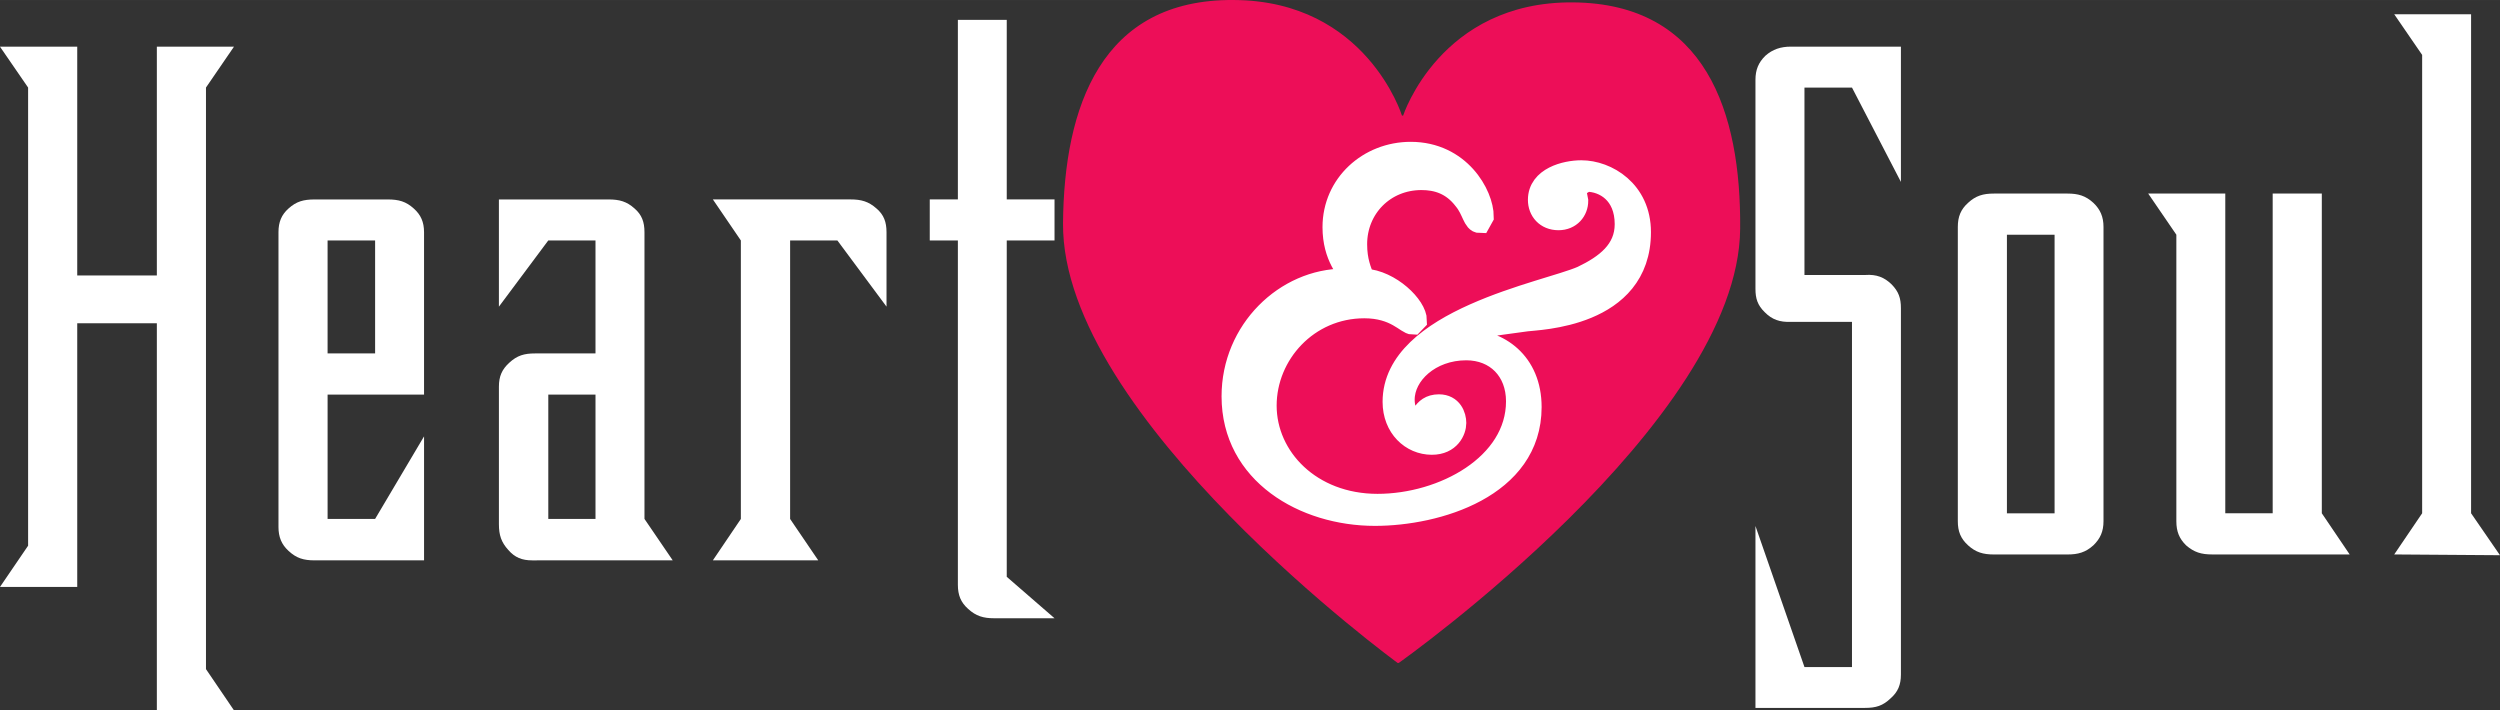 <svg width="800" height="227.3" version="1.1" viewBox="0 0 211.67 60.139" xmlns="http://www.w3.org/2000/svg">
 <rect x="0" y="0" width="211.67" height="60.139" fill="#333333" stroke="none"/>
 <g transform="translate(197.25 27.743)">
  <g transform="matrix(5.423 0 0 -5.423 -78.45 -17.954)">
   <path d="m0 0s0.579 1.785 2.653 1.768c2.072-0.018 2.625-1.715 2.609-3.534-0.023-3.027-5.33-6.779-5.33-6.779h-0.018s-5.247 3.832-5.224 6.863c0.015 1.815 0.593 3.506 2.669 3.487 2.068-0.012 2.623-1.805 2.623-1.805z" fill="#ed0e58"/>
  </g>
  <g transform="matrix(5.423 0 0 -5.423 -82.649 -4.111)">
   <path d="m0 0c-0.095 0.115-0.32 0.352-0.32 0.811 0 0.673 0.556 1.168 1.212 1.168 0.766 0 1.133-0.655 1.133-1.006l-0.05-0.09c-0.106 0-0.114 0.191-0.25 0.355-0.188 0.246-0.423 0.317-0.665 0.317-0.578 0-1.012-0.446-1.012-1.01 0-0.262 0.068-0.414 0.12-0.545 0.409-0.023 0.814-0.422 0.814-0.646l-0.055-0.057c-0.102 0-0.268 0.256-0.759 0.256-0.881 0-1.533-0.725-1.533-1.528 0-0.81 0.698-1.542 1.739-1.542 1.027 0 2.171 0.622 2.171 1.609 0 0.48-0.323 0.805-0.785 0.805-0.564 0-0.97-0.387-0.97-0.778 0-0.219 0.12-0.357 0.168-0.357 0.102 0 0.095 0.275 0.375 0.275 0.204 0 0.263-0.174 0.263-0.283 0-0.119-0.091-0.332-0.373-0.332-0.323 0-0.605 0.262-0.605 0.662 0 1.289 2.393 1.713 2.948 1.957 0.373 0.178 0.676 0.41 0.676 0.817 0 0.476-0.326 0.671-0.607 0.671l-0.174-0.103 0.039-0.203c0-0.155-0.112-0.295-0.3-0.295-0.197 0-0.313 0.14-0.313 0.31 0 0.348 0.423 0.453 0.669 0.453 0.4 0 0.923-0.308 0.923-0.957 0-1.336-1.611-1.361-1.781-1.386-0.516-0.076-1.024-0.108-1.256-0.317l0.021-0.015c0.074 0.025 0.17 0.041 0.269 0.041 0.539 0 1.04-0.354 1.04-1.055 0-1.258-1.47-1.69-2.438-1.69-1.105 0-2.23 0.649-2.23 1.858 0 1.033 0.834 1.83 1.753 1.83z" fill="#fff"/>
  </g>
  <g transform="matrix(5.423 0 0 -5.423 -82.649 -4.111)">
   <path d="m0 0c-0.095 0.115-0.32 0.352-0.32 0.811 0 0.673 0.556 1.168 1.212 1.168 0.766 0 1.133-0.655 1.133-1.006l-0.05-0.09c-0.106 0-0.114 0.191-0.25 0.355-0.188 0.246-0.423 0.317-0.665 0.317-0.578 0-1.012-0.446-1.012-1.01 0-0.262 0.068-0.414 0.12-0.545 0.409-0.023 0.814-0.422 0.814-0.646l-0.055-0.057c-0.102 0-0.268 0.256-0.759 0.256-0.881 0-1.533-0.725-1.533-1.528 0-0.81 0.698-1.542 1.739-1.542 1.027 0 2.171 0.622 2.171 1.609 0 0.48-0.323 0.805-0.785 0.805-0.564 0-0.97-0.387-0.97-0.778 0-0.219 0.12-0.357 0.168-0.357 0.102 0 0.095 0.275 0.375 0.275 0.204 0 0.263-0.174 0.263-0.283 0-0.119-0.091-0.332-0.373-0.332-0.323 0-0.605 0.262-0.605 0.662 0 1.289 2.393 1.713 2.948 1.957 0.373 0.178 0.676 0.41 0.676 0.817 0 0.476-0.326 0.671-0.607 0.671l-0.174-0.103 0.039-0.203c0-0.155-0.112-0.295-0.3-0.295-0.197 0-0.313 0.14-0.313 0.31 0 0.348 0.423 0.453 0.669 0.453 0.4 0 0.923-0.308 0.923-0.957 0-1.336-1.611-1.361-1.781-1.386-0.516-0.076-1.024-0.108-1.256-0.317l0.021-0.015c0.074 0.025 0.17 0.041 0.269 0.041 0.539 0 1.04-0.354 1.04-1.055 0-1.258-1.47-1.69-2.438-1.69-1.105 0-2.23 0.649-2.23 1.858 0 1.033 0.834 1.83 1.753 1.83z" fill="none" stroke="#fff" stroke-width=".329"/>
  </g>
  <g fill="#fff">
   <g transform="matrix(5.423 0 0 -5.423 -183.97 32.397)">
    <path d="m0 0v6.043h-1.243v-4.117h-1.206l0.439 0.644v7.153l-0.439 0.638h1.206v-3.572h1.243v3.572h1.204l-0.437-0.638v-9.08l0.437-0.643z" fill="#fff"/>
   </g>
   <path d="m-165.49-7.386h-4.024v9.566h4.024zm-5.124 27.086c-0.938 0-1.546-0.184-2.213-0.808-0.59-0.542-0.845-1.177-0.845-2.012v-24.966c0-0.857 0.255-1.47 0.845-2.001 0.667-0.602 1.274-0.77 2.213-0.77h6.198c0.922 0 1.54 0.168 2.202 0.77 0.596 0.531 0.867 1.144 0.867 2.001v13.752h-8.166v10.525h4.024l4.143-6.99v10.498z"/>
   <path d="m-146.83 5.667h-3.997v10.525h3.997zm-5.363 14.034c-0.845 0-1.463-0.233-2.023-0.884-0.596-0.656-0.792-1.258-0.792-2.18v-11.648c0-0.873 0.26-1.453 0.867-2.012 0.678-0.629 1.28-0.797 2.191-0.797h5.119v-9.566h-3.997l-4.181 5.607v-9.078h9.289c0.916 0 1.534 0.168 2.201 0.77 0.613 0.531 0.835 1.144 0.835 2.001v24.277l2.392 3.509z"/>
   <g transform="matrix(5.423 0 0 -5.423 -126.35 -7.384)">
    <path d="m0 0h-0.738v-4.348l0.439-0.646h-1.645l0.437 0.646v4.348l-0.437 0.641h2.146c0.172 0 0.285-0.032 0.41-0.143 0.114-0.098 0.155-0.211 0.155-0.369v-1.162z" fill="#fff"/>
   </g>
   <g transform="matrix(5.423 0 0 -5.423 -113.09 24.602)">
    <path d="m0 0c-0.165 0-0.281 0.033-0.405 0.147-0.113 0.101-0.159 0.214-0.159 0.375v5.376h-0.439v0.641h0.439v2.803h0.763v-2.803h0.746v-0.641h-0.746v-5.251l0.746-0.647z" fill="#fff"/>
   </g>
   <g transform="matrix(5.423 0 0 -5.423 -37.16 31.369)">
    <path d="m0 0c-0.123-0.119-0.232-0.152-0.405-0.152h-1.708v2.84l0.765-2.202h0.742v5.389h-0.956c-0.17-6e-3 -0.292 0.035-0.405 0.15-0.113 0.11-0.146 0.213-0.146 0.367v3.262c0 0.156 0.047 0.27 0.154 0.375 0.114 0.102 0.242 0.143 0.397 0.143h1.72v-2.112l-0.764 1.473h-0.742v-2.926h0.951c0.172 0.012 0.295-0.035 0.409-0.146 0.111-0.113 0.146-0.217 0.146-0.373v-5.719c0-0.16-0.047-0.271-0.158-0.369" fill="#fff"/>
   </g>
   <path d="m-23.293-7.868h-4.035v23.589h4.035zm3.286 26.295c-0.661 0.597-1.296 0.775-2.185 0.775h-6.241c-0.905 0-1.53-0.179-2.185-0.775-0.624-0.569-0.867-1.177-0.867-2.034v-24.928c0-0.851 0.244-1.475 0.867-2.034 0.656-0.607 1.28-0.786 2.185-0.786h6.241c0.89 0 1.523 0.179 2.185 0.786 0.586 0.559 0.856 1.182 0.856 2.034v24.928c0 0.857-0.271 1.464-0.856 2.034"/>
   <g transform="matrix(5.423 0 0 -5.423 -9.951 19.2)">
    <path d="m0 0c-0.17 0-0.281 0.033-0.408 0.143-0.106 0.105-0.151 0.216-0.151 0.375v4.474l-0.44 0.643h1.204v-4.992h0.74v4.992h0.767v-4.992l0.435-0.643z" fill="#fff"/>
   </g>
   <g transform="matrix(5.423 0 0 -5.423 5.464 19.2)">
    <path d="m0 0 0.436 0.643v7.156l-0.436 0.635h1.2v-7.791l0.451-0.655z" fill="#fff"/>
   </g>
  </g>
 </g>
</svg>
